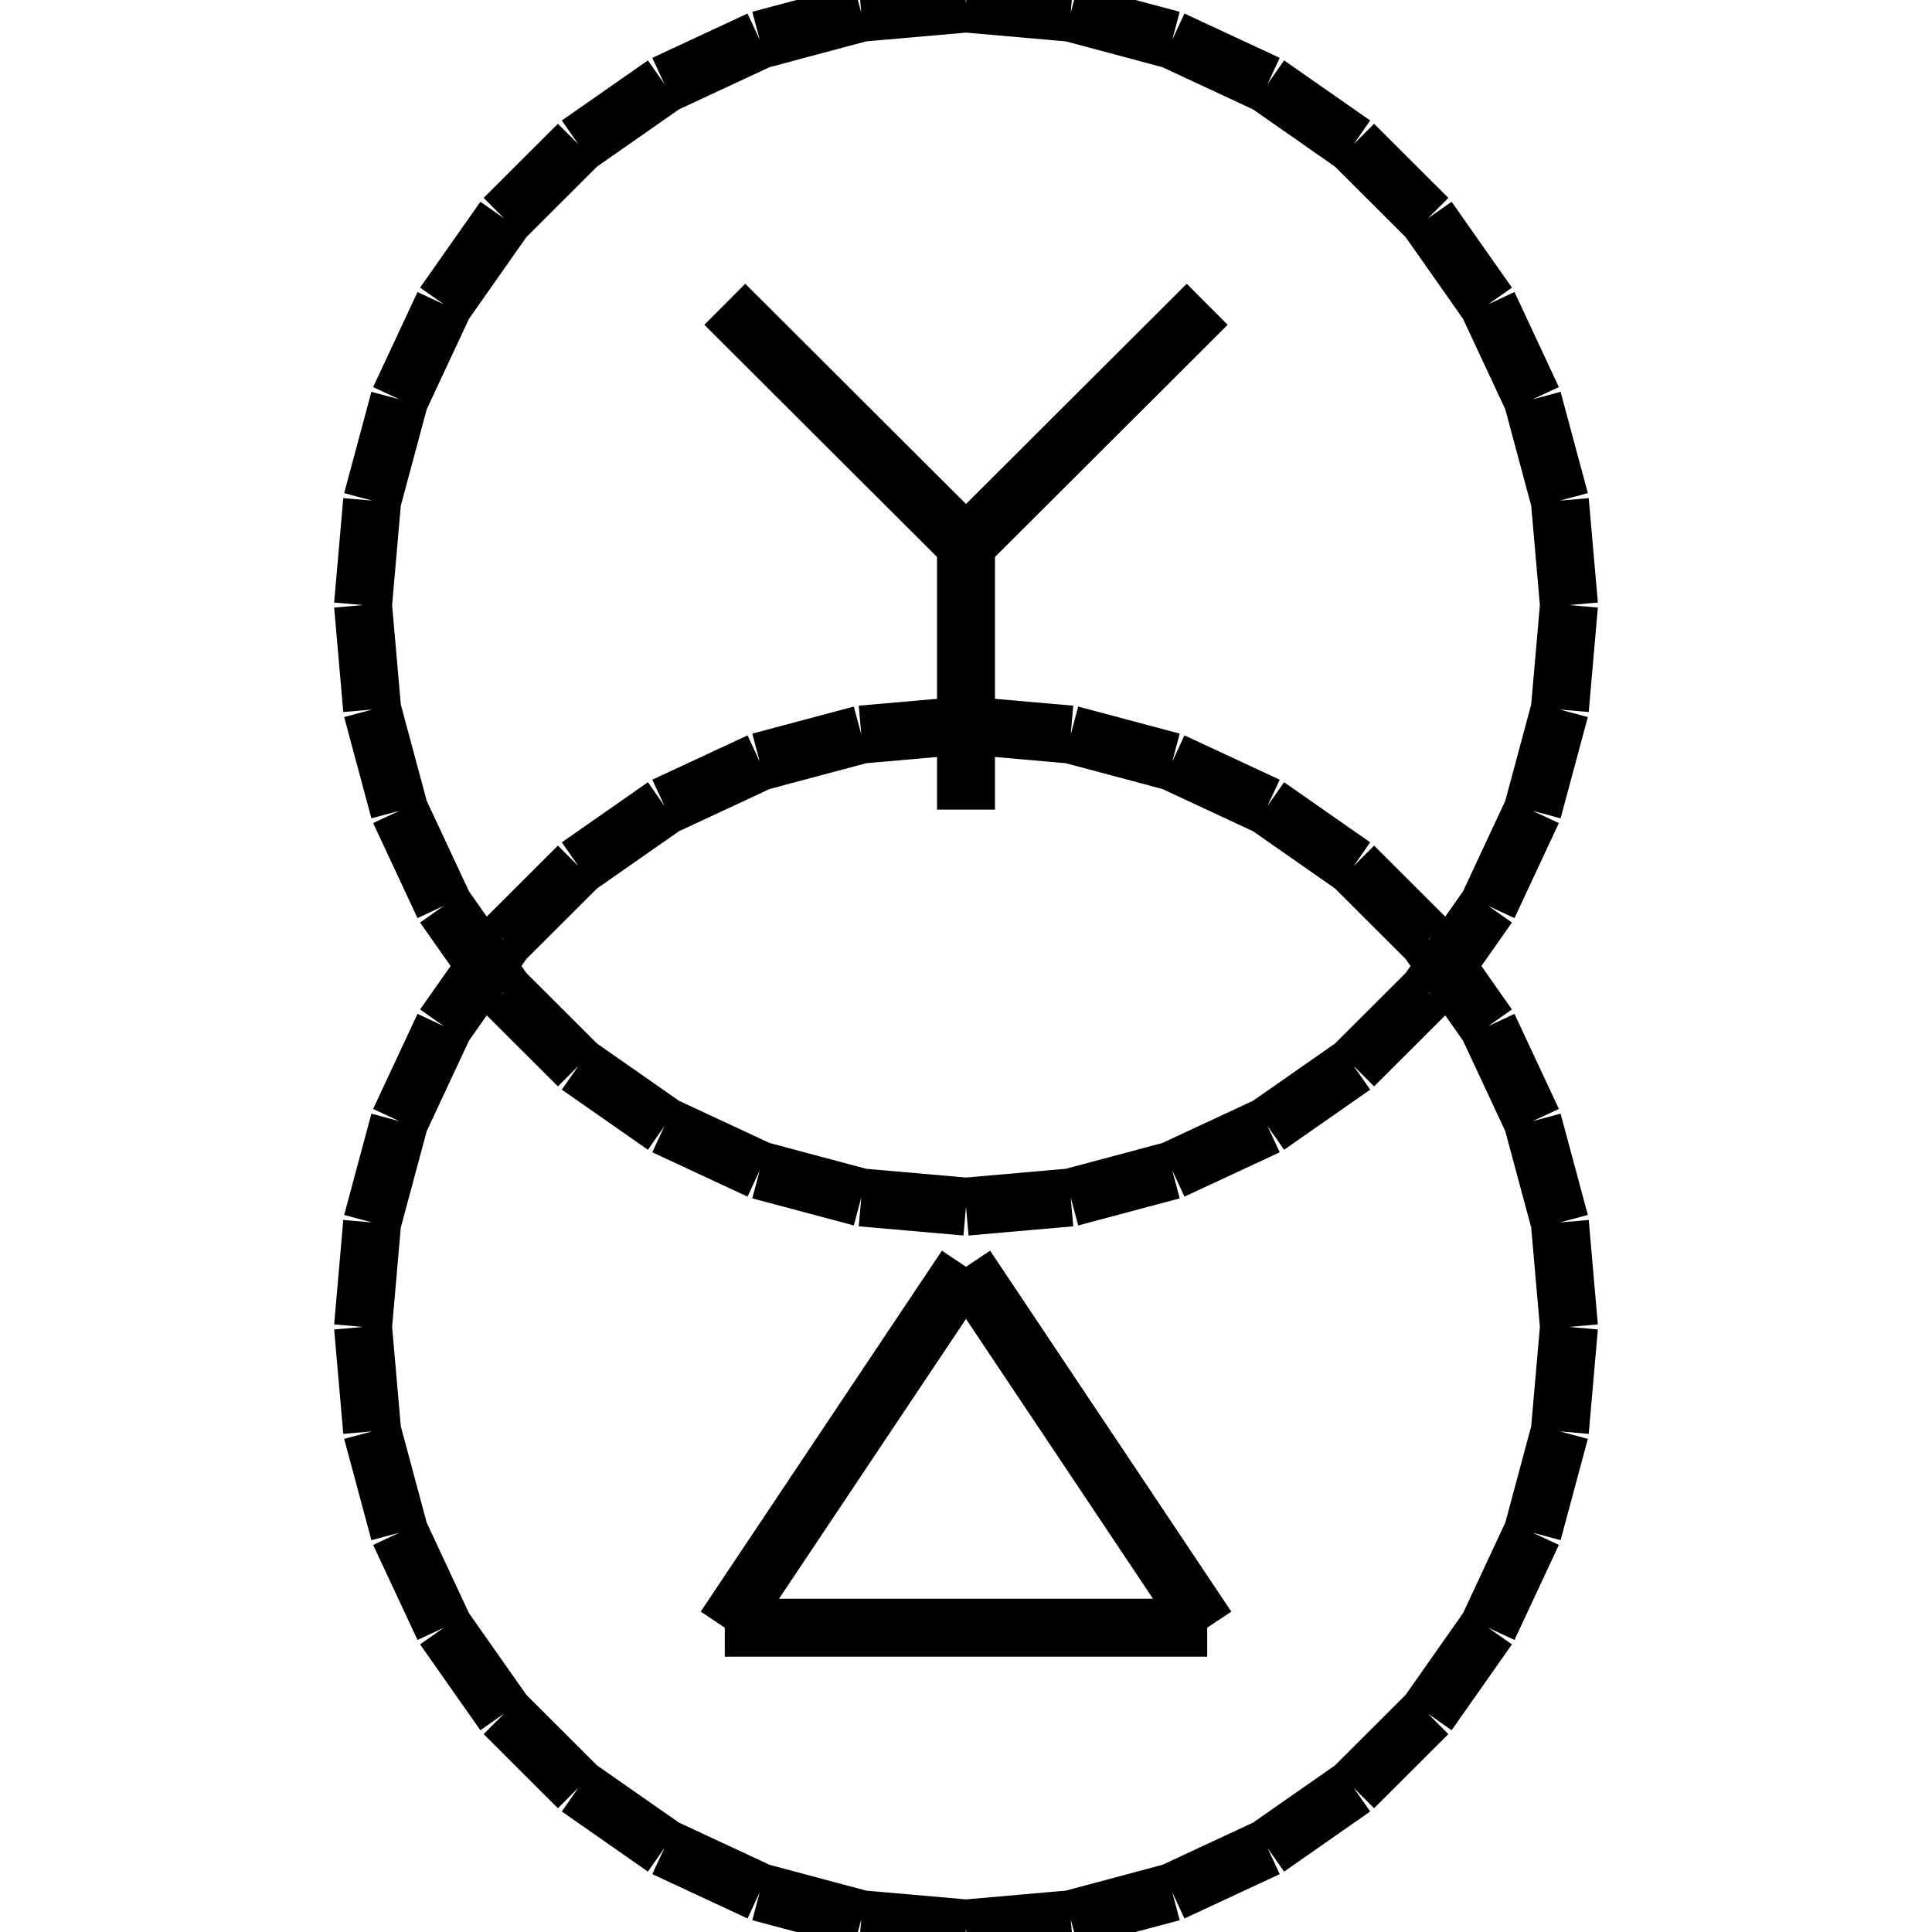 <?xml version="1.0" standalone="no"?><svg xmlns="http://www.w3.org/2000/svg" width="400.000" height="400.000" viewBox="0.0 0.0 400.000 400.000" version="1.1">
  <title>Produce by Acme CAD Converter</title>
  <desc>Produce by Acme CAD Converter</desc>
<g id="0" display="visible">
<g><path d="M150.06 63L200 112.82M200 112.82L249.94 63"
fill="none" stroke="black" stroke-width="12"/>
</g>
<g><path d="M200 112.82L200 167.62"
fill="none" stroke="black" stroke-width="12"/>
</g>
<g><path d="M324.84 125.27L322.95 103.65M322.95 103.65L317.31 82.68M317.31 82.68L308.12 63M308.12 63L295.63 45.22M295.63 45.22L280.25 29.87M280.25 29.87L262.42 17.42M262.42 17.42L242.7 8.24M242.7 8.24L221.68 2.63M221.68 2.63L200 0.73M200 0.73L178.32 2.63M178.32 2.63L157.3 8.24M157.3 8.24L137.58 17.42M137.58 17.42L119.75 29.87M119.75 29.87L104.37 45.22M104.37 45.22L91.88 63M91.88 63L82.69 82.68M82.69 82.68L77.05 103.65M77.05 103.65L75.16 125.27M75.16 125.27L77.05 146.9M77.05 146.9L82.69 167.87M82.69 167.87L91.88 187.55M91.88 187.55L104.37 205.33M104.37 205.33L119.75 220.68M119.75 220.68L137.58 233.13M137.58 233.13L157.3 242.31M157.3 242.31L178.32 247.92M178.32 247.92L200 249.82M200 249.82L221.68 247.92M221.68 247.92L242.7 242.31M242.7 242.31L262.42 233.13M262.42 233.13L280.25 220.68M280.25 220.68L295.63 205.33M295.63 205.33L308.12 187.55M308.12 187.55L317.31 167.87M317.31 167.87L322.95 146.9M322.95 146.9L324.84 125.27"
fill="none" stroke="black" stroke-width="12"/>
</g>
<g><path d="M324.84 274.73L322.95 253.1M322.95 253.1L317.31 232.13M317.31 232.13L308.12 212.45M308.12 212.45L295.63 194.67M295.63 194.67L280.25 179.32M280.25 179.32L262.42 166.87M262.42 166.87L242.7 157.69M242.7 157.69L221.68 152.08M221.68 152.08L200 150.18M200 150.18L178.32 152.08M178.32 152.08L157.3 157.69M157.3 157.69L137.58 166.87M137.58 166.87L119.75 179.32M119.75 179.32L104.37 194.67M104.37 194.67L91.88 212.45M91.88 212.45L82.69 232.13M82.69 232.13L77.05 253.1M77.05 253.1L75.16 274.73M75.16 274.73L77.05 296.35M77.05 296.35L82.69 317.32M82.69 317.32L91.88 337M91.88 337L104.37 354.78M104.37 354.78L119.75 370.13M119.75 370.13L137.58 382.58M137.58 382.58L157.3 391.76M157.3 391.76L178.32 397.37M178.32 397.37L200 399.27M200 399.27L221.68 397.37M221.68 397.37L242.7 391.76M242.7 391.76L262.42 382.58M262.42 382.58L280.25 370.13M280.25 370.13L295.63 354.78M295.63 354.78L308.12 337M308.12 337L317.31 317.32M317.31 317.32L322.95 296.35M322.95 296.35L324.84 274.73"
fill="none" stroke="black" stroke-width="12"/>
</g>
<g><path d="M200 262.27L150.06 337M150.06 337L249.94 337M249.94 337L200 262.27"
fill="none" stroke="black" stroke-width="12"/>
</g>
</g>
</svg>
